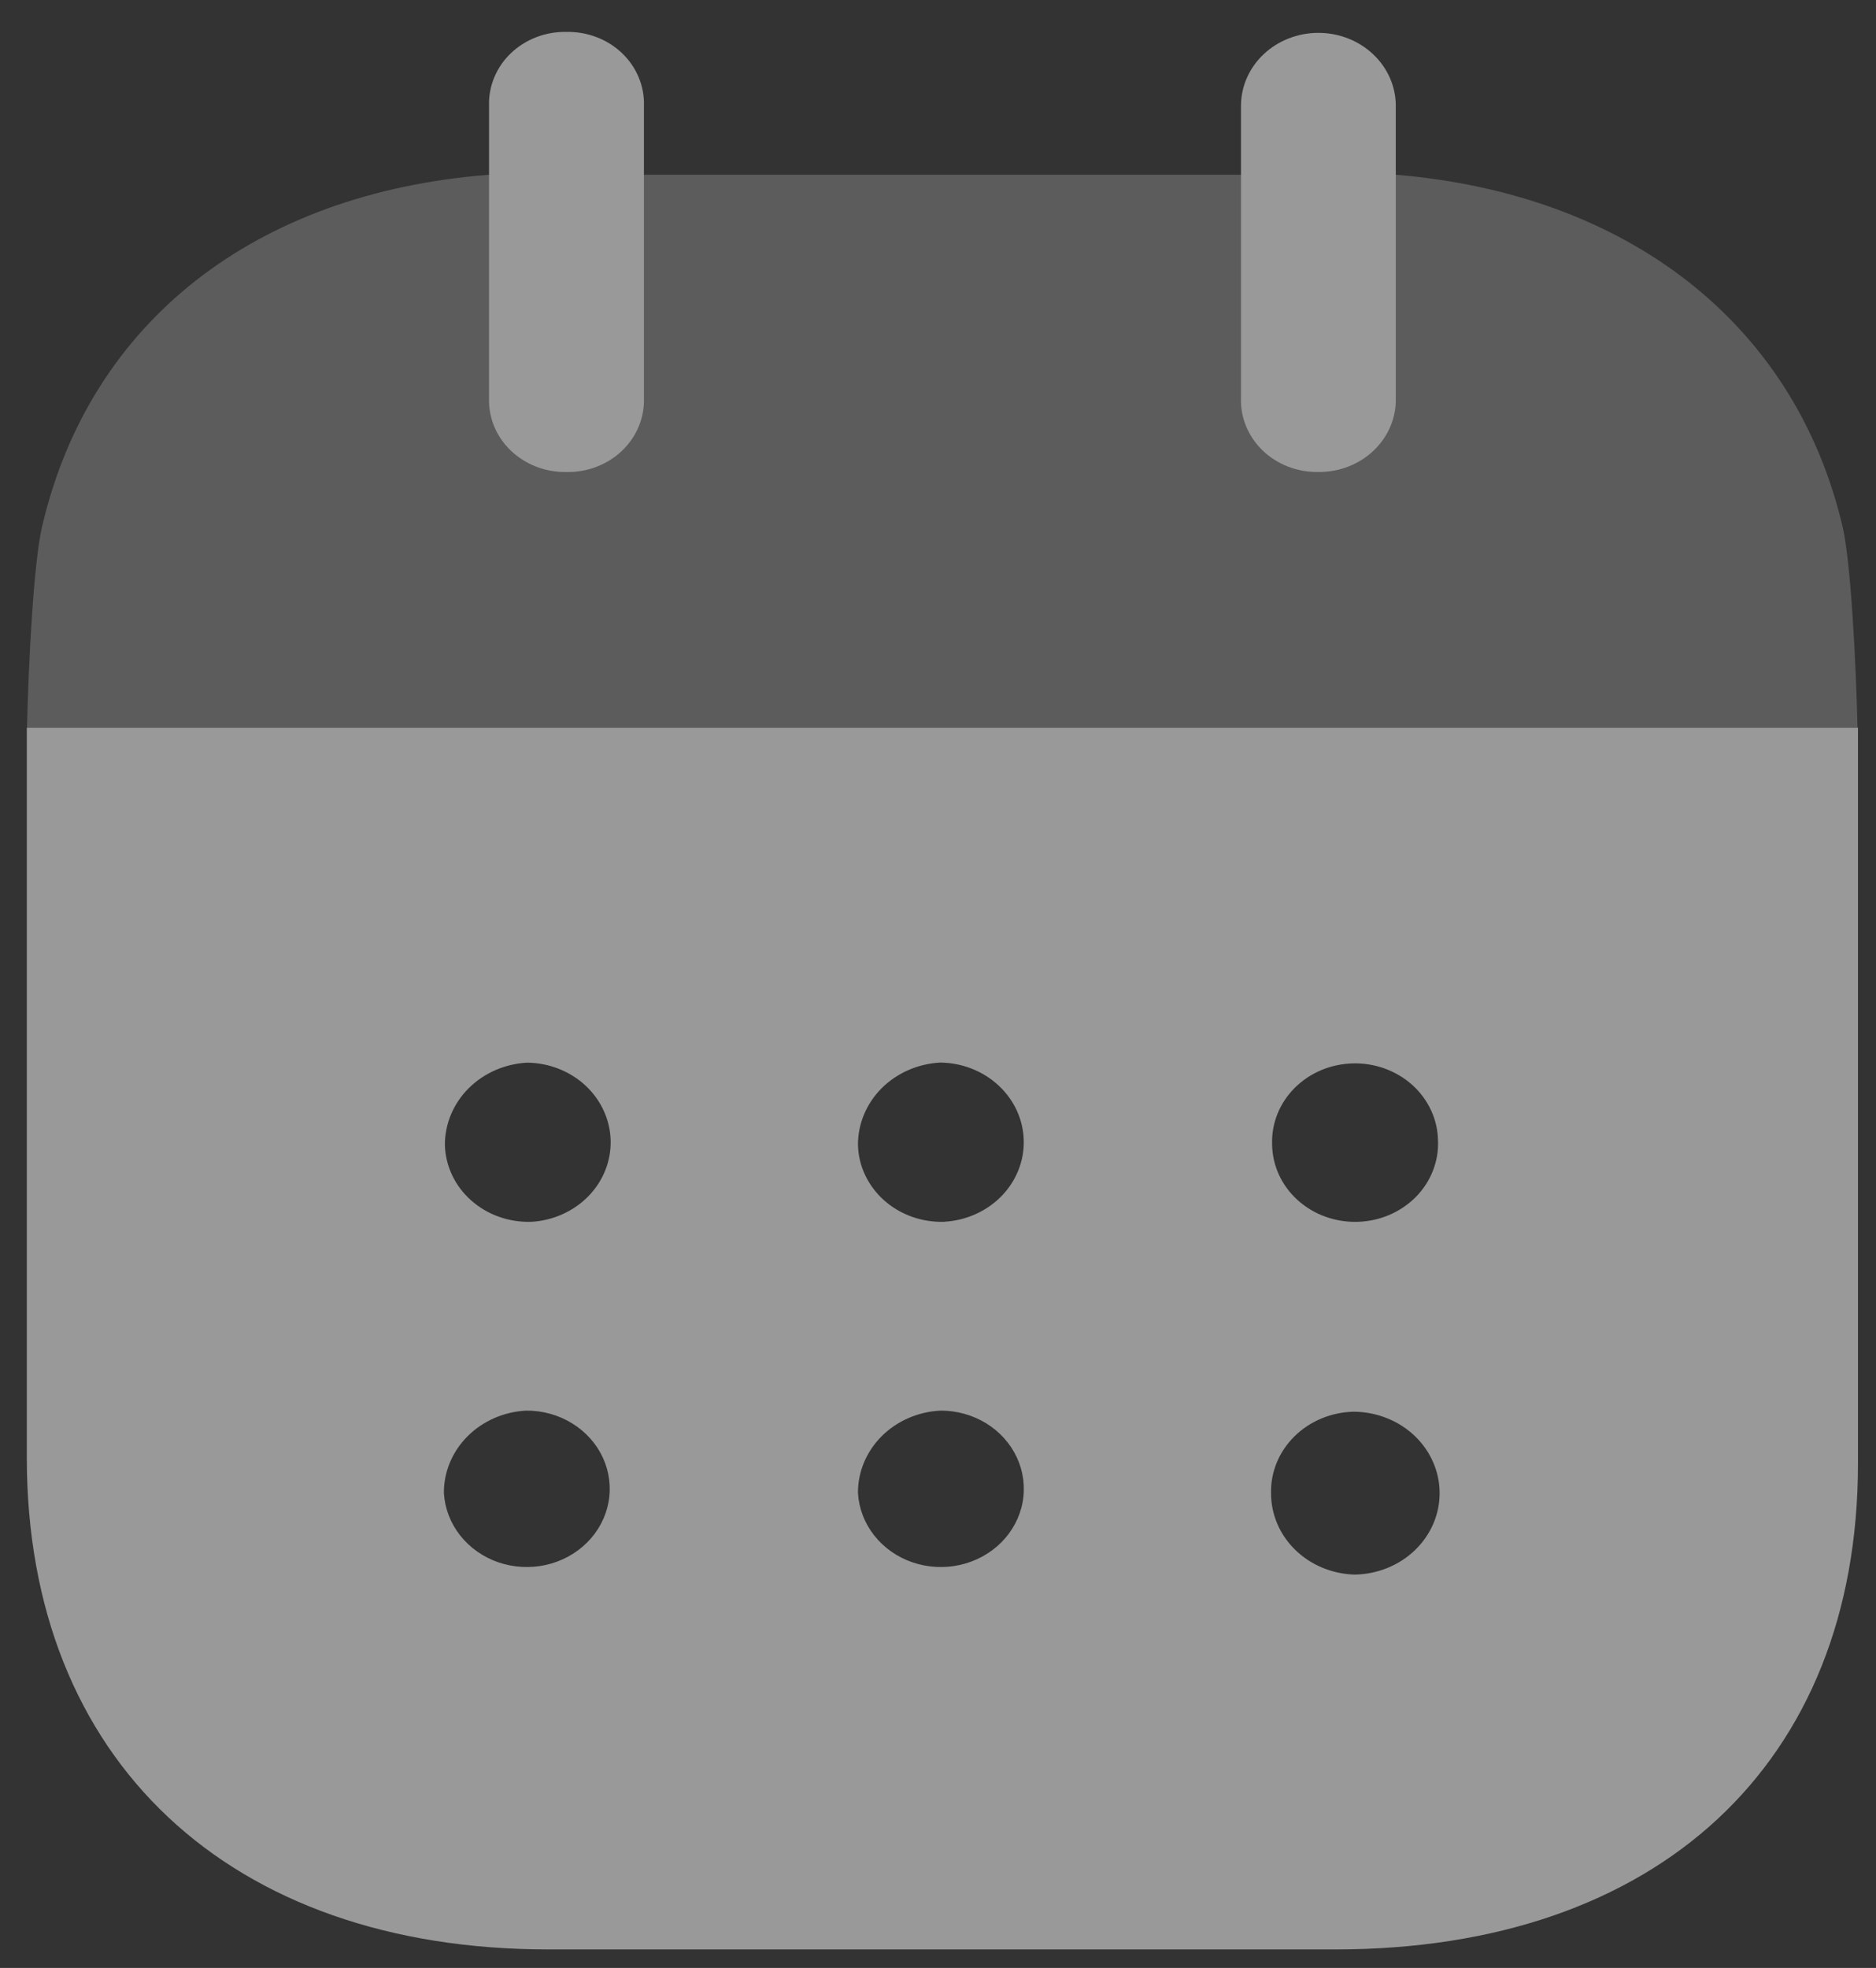 <svg xmlns="http://www.w3.org/2000/svg" width="41" height="43" viewBox="0 0 41 43" fill="none">
  <rect x="0" y="0" width="41" height="43" fill="#333333" stroke="none"/>
  <g opacity="0.5">
    <path fill-rule="evenodd" clip-rule="evenodd" d="M0.586 31.848V15.9H40.606V31.976C40.606 38.552 36.213 42.595 29.185 42.595H11.986C5.023 42.595 0.586 38.469 0.586 31.848ZM11.612 26.697C11.371 26.704 11.131 26.667 10.906 26.587C10.68 26.507 10.474 26.386 10.298 26.23C10.123 26.075 9.981 25.888 9.883 25.681C9.784 25.473 9.73 25.25 9.723 25.023C9.72 24.562 9.905 24.117 10.24 23.781C10.576 23.445 11.036 23.244 11.524 23.219C12.002 23.225 12.459 23.406 12.799 23.722C13.138 24.039 13.334 24.468 13.346 24.918C13.357 25.368 13.183 25.805 12.86 26.137C12.536 26.468 12.089 26.669 11.612 26.697ZM20.64 26.697C20.399 26.704 20.159 26.667 19.933 26.587C19.708 26.507 19.501 26.386 19.325 26.23C19.15 26.075 19.009 25.888 18.91 25.681C18.811 25.474 18.757 25.25 18.751 25.023C18.747 24.561 18.932 24.116 19.267 23.779C19.603 23.443 20.064 23.242 20.553 23.217C21.031 23.223 21.488 23.404 21.827 23.721C22.167 24.037 22.363 24.466 22.374 24.916C22.386 25.366 22.211 25.803 21.888 26.135C21.565 26.466 21.118 26.667 20.641 26.695L20.64 26.697ZM29.602 34.405C29.111 34.39 28.647 34.196 28.307 33.864C27.966 33.531 27.777 33.087 27.779 32.625C27.768 32.164 27.952 31.718 28.29 31.385C28.627 31.051 29.091 30.858 29.58 30.846H29.602C30.098 30.853 30.572 31.043 30.92 31.376C31.268 31.709 31.463 32.158 31.463 32.626C31.463 33.093 31.268 33.542 30.92 33.875C30.572 34.208 30.098 34.398 29.602 34.405ZM18.751 32.623C18.77 32.957 18.893 33.279 19.104 33.547C19.315 33.816 19.605 34.021 19.939 34.136C20.272 34.25 20.634 34.271 20.979 34.194C21.325 34.117 21.638 33.946 21.882 33.703C22.125 33.459 22.288 33.154 22.349 32.825C22.41 32.495 22.367 32.156 22.225 31.849C22.084 31.543 21.85 31.282 21.553 31.099C21.255 30.917 20.908 30.82 20.553 30.822C20.064 30.846 19.604 31.047 19.268 31.382C18.933 31.718 18.747 32.162 18.751 32.623ZM9.701 32.623C9.721 32.957 9.844 33.279 10.055 33.547C10.266 33.816 10.556 34.021 10.889 34.136C11.223 34.25 11.585 34.271 11.93 34.194C12.275 34.117 12.589 33.946 12.833 33.702C13.076 33.459 13.238 33.154 13.299 32.824C13.36 32.495 13.317 32.156 13.175 31.849C13.034 31.542 12.8 31.282 12.502 31.099C12.205 30.916 11.857 30.82 11.502 30.822C11.014 30.846 10.554 31.047 10.219 31.382C9.883 31.718 9.698 32.162 9.701 32.623ZM27.802 24.998C27.795 24.773 27.834 24.549 27.919 24.338C28.004 24.127 28.132 23.934 28.296 23.77C28.461 23.606 28.658 23.474 28.876 23.382C29.095 23.291 29.331 23.241 29.57 23.235C29.809 23.229 30.047 23.269 30.27 23.35C30.493 23.432 30.697 23.554 30.87 23.71C31.042 23.866 31.18 24.053 31.276 24.26C31.372 24.466 31.423 24.689 31.427 24.915C31.438 25.141 31.4 25.366 31.317 25.579C31.235 25.791 31.108 25.986 30.945 26.152C30.781 26.318 30.584 26.451 30.366 26.545C30.147 26.639 29.911 26.69 29.671 26.697C29.431 26.704 29.192 26.666 28.968 26.585C28.743 26.505 28.538 26.382 28.364 26.226C28.191 26.07 28.051 25.883 27.955 25.676C27.858 25.468 27.807 25.245 27.802 25.019V24.998Z" fill="white"/>
    <path opacity="0.4" d="M0.59 15.899C0.618 14.669 0.728 12.229 0.935 11.443C1.99 7.025 5.571 4.218 10.688 3.818H30.501C35.575 4.237 39.199 7.065 40.254 11.443C40.456 12.206 40.568 14.667 40.596 15.899L0.59 15.899Z" fill="white"/>
    <path d="M12.38 10.313C12.605 10.318 12.829 10.279 13.038 10.199C13.246 10.119 13.436 10 13.594 9.849C13.752 9.698 13.877 9.518 13.959 9.32C14.041 9.123 14.08 8.911 14.073 8.699V2.312C14.08 2.1 14.041 1.888 13.959 1.691C13.877 1.493 13.753 1.313 13.595 1.162C13.436 1.011 13.247 0.891 13.038 0.812C12.829 0.732 12.605 0.693 12.38 0.697C12.155 0.693 11.931 0.732 11.722 0.812C11.513 0.892 11.324 1.011 11.166 1.162C11.008 1.313 10.884 1.493 10.802 1.691C10.72 1.889 10.681 2.1 10.688 2.312V8.699C10.681 8.911 10.72 9.123 10.802 9.32C10.884 9.518 11.008 9.697 11.166 9.848C11.325 9.999 11.514 10.118 11.722 10.198C11.931 10.278 12.155 10.318 12.38 10.313Z" fill="white"/>
    <path d="M28.813 10.313C29.038 10.315 29.261 10.275 29.468 10.194C29.676 10.114 29.864 9.995 30.022 9.844C30.18 9.694 30.304 9.515 30.387 9.318C30.47 9.121 30.51 8.911 30.505 8.7V2.311C30.505 1.889 30.326 1.483 30.009 1.185C29.692 0.886 29.262 0.718 28.813 0.718C28.365 0.718 27.934 0.886 27.617 1.185C27.3 1.483 27.122 1.889 27.122 2.311V8.698C27.115 8.911 27.153 9.122 27.236 9.319C27.318 9.517 27.442 9.697 27.6 9.848C27.758 9.999 27.947 10.118 28.156 10.198C28.364 10.277 28.588 10.317 28.813 10.313Z" fill="white"/>
  </g>
</svg>